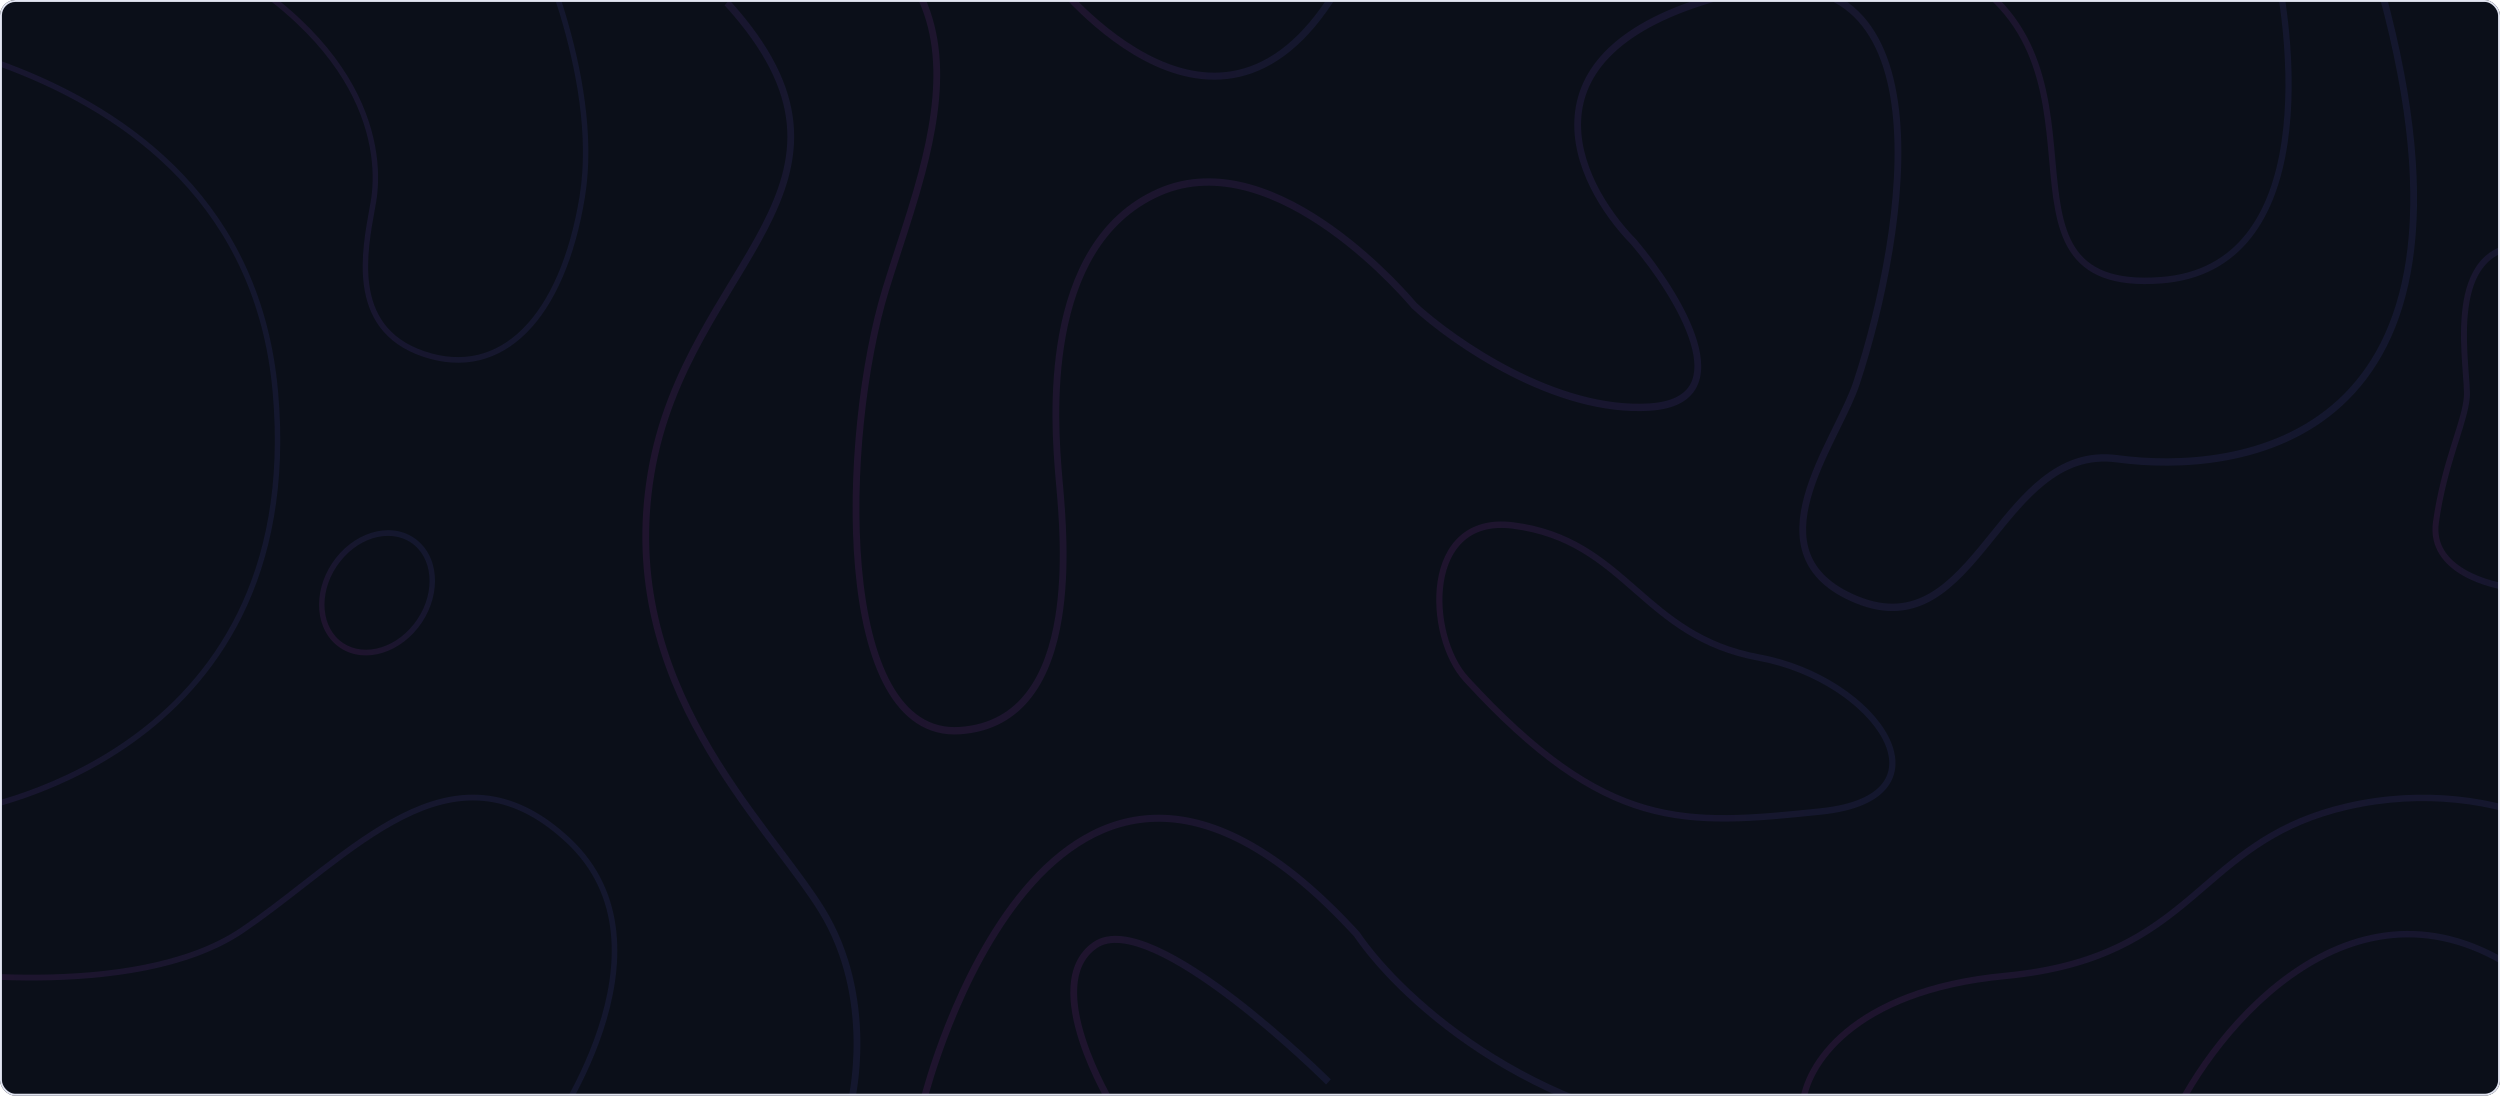 <svg width="1296" height="568" viewBox="0 0 1296 568" fill="none" xmlns="http://www.w3.org/2000/svg">
<g clip-path="url(#clip0_20005153_5102)">
<rect width="1296" height="568" rx="8" fill="#0B0F19"/>
<g style="mix-blend-mode:screen" clip-path="url(#clip1_20005153_5102)">
<path opacity="0.1" fill-rule="evenodd" clip-rule="evenodd" d="M-20.466 422.45C-20.468 422.451 -20.469 422.451 -20.656 421.01L-20.664 420.945C-20.842 419.569 -20.842 419.569 -20.842 419.569L-20.837 419.568L-20.815 419.565C-20.795 419.562 -20.764 419.558 -20.723 419.552C-20.64 419.539 -20.515 419.52 -20.349 419.494C-20.016 419.442 -19.519 419.36 -18.869 419.246C-17.57 419.017 -15.66 418.655 -13.231 418.126C-8.372 417.069 -1.441 415.342 6.828 412.671C23.372 407.328 45.241 398.215 66.574 383.14C109.172 353.037 149.73 299.116 141.381 203.531C133.051 108.155 67.587 60.164 3.858 35.974C-27.999 23.881 -59.348 17.771 -82.744 14.686C-94.439 13.144 -104.139 12.359 -110.911 11.959C-114.297 11.759 -116.951 11.656 -118.755 11.602C-119.657 11.575 -120.347 11.561 -120.81 11.553C-121.041 11.55 -121.216 11.548 -121.332 11.546C-121.382 11.546 -121.422 11.546 -121.45 11.546L-121.462 11.545L-121.502 11.545C-121.503 11.545 -121.503 11.545 -121.501 10.801L-121.498 10.091C-121.493 8.637 -121.492 8.637 -121.489 8.637L-121.48 8.637L-121.444 8.638C-121.413 8.638 -121.366 8.638 -121.306 8.639C-121.241 8.639 -121.16 8.64 -121.062 8.642C-120.976 8.643 -120.877 8.644 -120.766 8.646C-120.291 8.654 -119.59 8.668 -118.675 8.695C-116.846 8.75 -114.167 8.854 -110.753 9.056C-103.926 9.459 -94.161 10.25 -82.393 11.802C-58.863 14.904 -27.296 21.053 4.816 33.242C69.021 57.613 135.693 106.277 144.165 203.268C152.618 300.05 111.461 354.934 68.144 385.545C46.52 400.826 24.381 410.047 7.657 415.448C-0.708 418.15 -7.726 419.899 -12.658 420.973C-15.124 421.51 -17.07 421.878 -18.403 422.113C-19.069 422.23 -19.582 422.314 -19.93 422.369C-20.104 422.397 -20.237 422.417 -20.328 422.43C-20.35 422.434 -20.37 422.437 -20.388 422.439L-20.431 422.445L-20.458 422.449L-20.466 422.45Z" fill="url(#paint0_linear_20005153_5102)"/>
<path opacity="0.1" fill-rule="evenodd" clip-rule="evenodd" d="M702.001 485.489C725.35 519.725 799.529 588.405 910.908 591.474L911 587.84C800.83 584.805 727.552 516.754 704.78 483.281L704.707 483.174L704.62 483.078C664.718 439.435 630.418 422.595 601.285 422.362C572.122 422.127 548.633 438.533 530.372 460.179C512.115 481.822 498.917 508.892 490.293 530.481C485.977 541.288 482.795 550.749 480.692 557.512C479.64 560.894 478.858 563.602 478.337 565.468C478.077 566.401 477.882 567.124 477.752 567.615C477.687 567.861 477.638 568.049 477.606 568.176C477.589 568.239 477.577 568.288 477.568 568.321L477.559 568.359L477.556 568.369C477.555 568.371 477.555 568.373 479.245 568.834C480.935 569.295 480.935 569.295 480.935 569.293L480.937 569.286L480.945 569.253C480.953 569.224 480.964 569.179 480.98 569.119C480.991 569.076 481.005 569.024 481.02 568.964C481.047 568.86 481.081 568.732 481.121 568.581C481.247 568.105 481.437 567.398 481.693 566.481C482.205 564.647 482.977 561.974 484.017 558.631C486.097 551.942 489.246 542.576 493.52 531.876C502.078 510.452 515.101 483.793 532.999 462.576C550.895 441.362 573.497 425.774 601.258 425.996C629.028 426.219 662.455 442.264 702.001 485.489Z" fill="url(#paint1_linear_20005153_5102)"/>
<path opacity="0.1" fill-rule="evenodd" clip-rule="evenodd" d="M577.947 572.108C577.787 572.213 577.424 572.453 576.597 573C575.123 573.975 575.122 573.974 575.122 573.974L575.114 573.961L575.091 573.923C575.072 573.891 575.043 573.844 575.006 573.782C574.932 573.659 574.824 573.477 574.685 573.241C574.406 572.768 574.003 572.075 573.503 571.188C572.502 569.414 571.107 566.862 569.528 563.737C566.372 557.494 562.46 548.932 559.472 539.702C556.492 530.497 554.386 520.493 554.952 511.41C555.522 502.27 558.819 493.928 566.742 488.43C570.862 485.572 575.955 484.753 581.521 485.323C587.084 485.893 593.255 487.86 599.703 490.747C612.601 496.521 626.924 506.118 640.241 516.288C653.576 526.47 665.977 537.284 675.041 545.548C679.574 549.681 683.276 553.179 685.845 555.645C687.13 556.879 688.132 557.854 688.814 558.522C689.155 558.856 689.416 559.113 689.592 559.287C689.68 559.374 689.746 559.44 689.792 559.485L689.859 559.553C689.86 559.553 689.861 559.554 688.651 560.866C687.442 562.177 687.442 562.177 687.441 562.177L687.378 562.114C687.335 562.071 687.27 562.007 687.184 561.921C687.012 561.751 686.755 561.498 686.418 561.168C685.745 560.508 684.752 559.541 683.476 558.317C680.925 555.869 677.246 552.391 672.738 548.281C663.719 540.059 651.399 529.317 638.174 519.218C624.931 509.106 610.858 499.698 598.322 494.086C592.054 491.28 586.25 489.46 581.179 488.941C576.112 488.422 571.912 489.212 568.681 491.454C561.902 496.158 558.959 503.299 558.439 511.645C557.915 520.048 559.867 529.533 562.784 538.542C565.693 547.527 569.516 555.903 572.62 562.045C574.171 565.113 575.538 567.615 576.516 569.348C577.005 570.214 577.396 570.887 577.664 571.342C577.798 571.569 577.901 571.742 577.97 571.857C578.004 571.914 578.03 571.957 578.047 571.985L578.066 572.016L578.071 572.023L578.071 572.025C578.071 572.025 578.071 572.025 577.947 572.108Z" fill="url(#paint2_linear_20005153_5102)"/>
<path opacity="0.1" fill-rule="evenodd" clip-rule="evenodd" d="M462.117 354.572C470.373 369.455 481.904 377.937 497.561 376.85C513.551 375.74 524.658 368.741 532.39 358.532C540.17 348.259 544.623 334.61 547.004 320.106C551.282 294.041 548.788 265.816 547.467 250.863C547.316 249.158 547.181 247.626 547.072 246.289L547.051 246.031C545.99 232.938 543.574 203.15 549.108 173.126C554.679 142.899 568.392 112.043 600.004 97.983C631.693 83.889 665.475 99.04 690.976 117.215C703.78 126.341 714.631 136.323 722.276 144.017C726.101 147.866 729.128 151.147 731.202 153.47C732.239 154.631 733.038 155.553 733.58 156.187C733.851 156.504 734.057 156.749 734.197 156.915C734.251 156.98 734.295 157.032 734.328 157.073L734.329 157.074C744.461 166.398 762.668 180.198 784.363 191.277C806.139 202.396 831.264 210.688 855.184 209.118C867.096 208.336 873.392 204.418 876.27 199.168C879.189 193.844 878.974 186.487 876.398 177.889C871.265 160.757 857.287 140.486 845.833 126.973C838.06 119.053 830.143 108.704 824.435 97.153C818.72 85.586 815.164 72.692 816.323 59.779C818.668 33.664 840.047 8.855 897.375 -5.344C926.234 -12.492 946.79 -8.398 960.803 3.504C974.774 15.37 981.843 34.665 984.442 56.971C989.637 101.556 977.134 159.461 964.082 199.106C961.842 205.909 957.899 213.921 953.733 222.386C953.021 223.832 952.303 225.291 951.586 226.759C946.624 236.918 941.647 247.633 938.76 258.06C935.872 268.492 935.152 278.379 938.422 287.005C941.671 295.575 949.015 303.299 963.055 309.074C978.241 315.32 990.142 313.492 1000.49 307.466C1010.97 301.364 1019.94 290.915 1029.09 279.632C1030.01 278.502 1030.93 277.364 1031.85 276.222C1040.05 266.059 1048.5 255.578 1058.26 247.827C1069.19 239.141 1081.85 233.796 1097.77 235.942C1128.39 240.07 1178.06 238.568 1212.11 207.184C1245.96 175.985 1265.08 114.55 1233.26 -2.952L1236.61 -4.027C1268.6 114.085 1249.78 177.455 1214.37 210.086C1179.16 242.531 1128.23 243.881 1097.34 239.716C1082.49 237.716 1070.71 242.645 1060.32 250.898C1050.9 258.386 1042.71 268.536 1034.46 278.752C1033.55 279.885 1032.63 281.018 1031.72 282.148C1022.61 293.377 1013.25 304.348 1002.14 310.819C990.897 317.366 977.944 319.263 961.818 312.631C947.192 306.615 938.92 298.294 935.19 288.455C931.481 278.67 932.418 267.781 935.413 256.963C938.41 246.139 943.54 235.127 948.499 224.974C949.231 223.476 949.958 221.998 950.673 220.544C954.852 212.051 958.647 204.337 960.791 197.824C973.783 158.361 986.065 101.139 980.974 57.45C978.43 35.62 971.588 17.489 958.652 6.502C945.76 -4.448 926.414 -8.636 898.151 -1.636C841.236 12.461 821.918 36.588 819.802 60.148C818.732 72.072 822.004 84.2 827.514 95.352C833.021 106.496 840.703 116.544 848.268 124.243L848.315 124.291L848.358 124.342C859.91 137.96 874.342 158.754 879.722 176.71C882.406 185.668 882.971 194.37 879.272 201.116C875.533 207.937 867.813 212.099 855.394 212.914C830.652 214.539 804.912 205.971 782.877 194.72C760.825 183.459 742.316 169.424 731.98 159.893L731.887 159.808L731.806 159.71L731.863 159.654C731.806 159.71 731.806 159.71 731.806 159.709L731.805 159.707L731.796 159.697L731.76 159.654C731.728 159.615 731.679 159.556 731.613 159.477C731.481 159.319 731.282 159.084 731.02 158.777C730.495 158.162 729.713 157.26 728.695 156.12C726.658 153.839 723.675 150.606 719.902 146.809C712.352 139.211 701.656 129.374 689.06 120.396C663.758 102.363 631.319 88.165 601.327 101.504C571.26 114.876 557.996 144.249 552.536 173.873C547.101 203.359 549.48 232.705 550.539 245.765L550.555 245.954C550.661 247.268 550.795 248.784 550.946 250.48C552.266 265.385 554.815 294.151 550.445 320.775C548.009 335.616 543.398 349.978 535.088 360.951C526.729 371.988 514.718 379.47 497.783 380.646C480.515 381.845 467.877 372.315 459.124 356.537C450.423 340.853 445.46 318.869 443.304 294.593C438.989 246.015 445.845 187.427 457.48 149.436C459.533 142.733 461.775 135.857 464.059 128.853C468.252 115.993 472.586 102.703 476.146 89.261C481.631 68.548 485.176 47.811 483.414 28.443C481.659 9.145 474.634 -8.834 458.866 -24.135C443.05 -39.482 418.324 -52.242 381 -60.776L381.719 -64.498C419.377 -55.887 444.755 -42.924 461.193 -26.973C477.679 -10.976 485.06 7.918 486.893 28.068C488.719 48.148 485.035 69.433 479.505 90.314C475.92 103.851 471.516 117.359 467.298 130.298C465.024 137.272 462.805 144.08 460.797 150.638C449.318 188.121 442.515 246.175 446.784 294.227C448.919 318.266 453.808 339.595 462.117 354.572Z" fill="url(#paint3_linear_20005153_5102)"/>
<path opacity="0.1" fill-rule="evenodd" clip-rule="evenodd" d="M442.858 572.161C442.858 572.162 442.858 572.163 441.171 571.659C439.485 571.155 439.484 571.156 439.484 571.156L439.485 571.155L439.486 571.151L439.491 571.127C439.497 571.105 439.505 571.069 439.516 571.021C439.539 570.926 439.573 570.779 439.616 570.584C439.703 570.194 439.829 569.609 439.979 568.844C440.28 567.313 440.681 565.064 441.075 562.217C441.863 556.519 442.62 548.437 442.49 538.927C442.231 519.895 438.424 495.247 424.311 472.519C418.669 463.434 411.123 453.424 402.718 442.275C400.507 439.342 398.237 436.33 395.926 433.235C384.868 418.427 372.962 401.82 362.521 383.205C341.624 345.949 326.548 300.562 335.765 245.209C340.375 217.525 350.611 194.28 361.946 173.559C367.227 163.904 372.758 154.776 378.067 146.015C378.452 145.381 378.835 144.748 379.217 144.117C384.884 134.761 390.249 125.823 394.798 117.013C403.897 99.388 409.595 82.516 407.878 64.321C406.162 46.136 397 26.25 375.616 2.72L378.087 -2.28882e-05C399.788 23.879 409.525 44.538 411.355 63.924C413.183 83.299 407.072 101.025 397.837 118.912C393.218 127.859 387.785 136.906 382.126 146.25C381.746 146.877 381.365 147.506 380.983 148.136C375.667 156.909 370.178 165.967 364.941 175.542C353.721 196.054 343.708 218.849 339.203 245.902C330.191 300.02 344.883 344.437 365.495 381.185C375.808 399.572 387.592 416.017 398.626 430.794C400.902 433.841 403.149 436.822 405.346 439.736C413.767 450.906 421.454 461.102 427.197 470.349C441.817 493.893 445.719 519.357 445.985 538.87C446.118 548.632 445.342 556.93 444.531 562.795C444.125 565.729 443.71 568.056 443.395 569.657C443.238 570.458 443.105 571.077 443.011 571.5C442.964 571.711 442.927 571.873 442.9 571.984C442.887 572.04 442.877 572.083 442.87 572.113L442.861 572.148L442.859 572.158L442.858 572.161Z" fill="url(#paint4_linear_20005153_5102)"/>
<path opacity="0.1" fill-rule="evenodd" clip-rule="evenodd" d="M541.613 -13.367C541.612 -13.368 541.611 -13.37 542.988 -14.488C544.366 -15.605 544.366 -15.606 544.366 -15.605L544.378 -15.589C544.384 -15.581 544.393 -15.569 544.404 -15.555L544.421 -15.532C544.461 -15.48 544.52 -15.402 544.6 -15.299C544.76 -15.091 545 -14.783 545.317 -14.383C545.951 -13.583 546.893 -12.418 548.117 -10.97C550.564 -8.072 554.136 -4.042 558.621 0.47C567.603 9.507 580.188 20.423 594.69 28.089C609.193 35.756 625.469 40.1 641.936 36.25C658.367 32.408 675.317 20.328 691.047 -5.543L694 -3.6C677.92 22.847 660.273 35.688 642.702 39.796C625.166 43.896 608.035 39.221 593.107 31.33C578.177 23.437 565.307 12.254 556.192 3.083C551.628 -1.509 547.991 -5.612 545.492 -8.57C544.242 -10.049 543.276 -11.243 542.621 -12.07C542.293 -12.484 542.043 -12.806 541.873 -13.026C541.808 -13.11 541.755 -13.179 541.714 -13.233L541.68 -13.278L541.648 -13.32L541.63 -13.344L541.613 -13.367Z" fill="url(#paint5_linear_20005153_5102)"/>
<path opacity="0.1" fill-rule="evenodd" clip-rule="evenodd" d="M214.5 323.626C225.442 309.802 225.26 291.532 214.936 282.688C204.612 273.844 187.341 277.163 176.398 290.987C165.455 304.812 165.637 323.082 175.962 331.926C186.286 340.77 203.557 337.451 214.5 323.626ZM216.713 280.443C228.624 290.646 228.221 310.866 216.658 325.475C205.094 340.084 186.095 344.374 174.185 334.171C162.274 323.968 162.676 303.748 174.24 289.139C185.804 274.53 204.802 270.24 216.713 280.443Z" fill="url(#paint6_linear_20005153_5102)"/>
<path opacity="0.1" fill-rule="evenodd" clip-rule="evenodd" d="M309.934 533.361C320.314 501.971 323.007 464.144 293.419 436.619C278.484 422.725 264.187 416.385 250.306 415.166C236.403 413.944 222.755 417.845 209.106 424.736C195.447 431.632 181.876 441.476 168.136 452.043C164.861 454.562 161.576 457.122 158.279 459.692C147.777 467.877 137.155 476.156 126.374 483.47C97.764 502.88 55.053 507.96 19.736 508.261C2.035 508.411 -13.891 507.361 -25.392 506.273C-31.143 505.729 -35.79 505.175 -39.002 504.757C-40.607 504.548 -41.855 504.373 -42.702 504.25C-43.125 504.189 -43.449 504.14 -43.667 504.107C-43.776 504.09 -43.859 504.077 -43.915 504.069L-43.979 504.059L-44 504.055C-44.001 504.055 -44.002 504.055 -43.784 502.578C-43.654 501.695 -43.602 501.34 -43.581 501.198C-43.567 501.102 -43.566 501.102 -43.566 501.102L-43.549 501.105L-43.489 501.114C-43.436 501.122 -43.356 501.135 -43.25 501.151C-43.038 501.183 -42.721 501.231 -42.304 501.292C-41.469 501.413 -40.236 501.586 -38.644 501.793C-35.461 502.207 -30.847 502.757 -25.131 503.298C-13.699 504.379 2.129 505.423 19.712 505.273C54.963 504.973 96.938 499.874 124.803 480.968C135.498 473.712 146.015 465.516 156.5 457.344C159.811 454.764 163.118 452.187 166.427 449.642C180.178 439.066 193.932 429.076 207.85 422.049C221.777 415.017 235.957 410.907 250.548 412.189C265.162 413.473 280.026 420.151 295.335 434.393C326.236 463.139 323.161 502.551 312.652 534.332C307.387 550.253 300.224 564.384 294.384 574.526C291.463 579.6 288.869 583.683 287.003 586.5C286.07 587.909 285.319 589.002 284.799 589.744C284.539 590.116 284.338 590.4 284.2 590.592C284.131 590.688 284.078 590.761 284.042 590.81C284.024 590.835 284.011 590.854 284.001 590.867L283.987 590.886C283.986 590.888 283.986 590.888 282.843 589.983C281.7 589.077 281.7 589.077 281.7 589.077L281.711 589.063C281.719 589.052 281.731 589.035 281.747 589.012C281.78 588.967 281.83 588.898 281.895 588.807C282.026 588.624 282.222 588.349 282.475 587.988C282.981 587.264 283.718 586.192 284.636 584.806C286.472 582.033 289.032 578.004 291.918 572.992C297.693 562.962 304.754 549.024 309.934 533.361Z" fill="url(#paint7_linear_20005153_5102)"/>
<path opacity="0.1" fill-rule="evenodd" clip-rule="evenodd" d="M270.996 170.431C284.939 156.523 295.363 133.068 300.473 101.655C305.555 70.434 298.63 35.246 290.363 7.753C286.237 -5.972 281.789 -17.735 278.374 -26.064C276.667 -30.228 275.218 -33.533 274.198 -35.794C273.687 -36.924 273.284 -37.793 273.009 -38.379C272.872 -38.671 272.766 -38.893 272.696 -39.041C272.66 -39.114 272.634 -39.17 272.616 -39.206L272.592 -39.257L272.591 -39.259C272.591 -39.259 272.59 -39.259 273.837 -39.916C275.084 -40.572 275.085 -40.572 275.085 -40.571L275.087 -40.568L275.093 -40.556L275.114 -40.511C275.133 -40.471 275.162 -40.413 275.198 -40.336C275.272 -40.182 275.38 -39.954 275.521 -39.655C275.802 -39.057 276.211 -38.174 276.728 -37.029C277.761 -34.74 279.223 -31.404 280.945 -27.205C284.388 -18.808 288.87 -6.953 293.031 6.885C301.34 34.517 308.422 70.236 303.229 102.14C298.065 133.886 287.47 158.026 272.931 172.53C258.316 187.108 239.805 191.847 219.252 184.892C208.991 181.42 201.839 176.095 196.995 169.627C192.158 163.167 189.693 155.661 188.655 147.934C186.8 134.13 189.482 119.377 191.51 108.225C191.741 106.954 191.964 105.73 192.17 104.559C194.251 92.714 194.383 70.887 180.603 45.886C166.822 20.882 139.052 -7.432 85.096 -32.097L86.221 -34.76C140.571 -9.913 168.876 18.763 183.028 44.44C197.181 70.118 197.103 92.66 194.92 105.083L194.919 105.084C194.711 106.267 194.488 107.495 194.258 108.763C192.224 119.971 189.636 134.236 191.423 147.532C192.412 154.892 194.737 161.88 199.2 167.84C203.656 173.79 210.312 178.809 220.117 182.127C239.694 188.752 257.129 184.264 270.996 170.431Z" fill="url(#paint8_linear_20005153_5102)"/>
<path opacity="0.1" fill-rule="evenodd" clip-rule="evenodd" d="M853.194 417.343C880.856 425.365 908.289 422.668 943.814 418.997C961.403 417.18 971.496 412.05 976.148 405.66C980.694 399.415 980.366 391.474 975.893 382.999C971.411 374.506 962.873 365.757 951.611 358.423C940.37 351.103 926.512 345.259 911.51 342.508C880.99 336.909 863.58 321.689 846.842 307.055C846.644 306.882 846.447 306.71 846.25 306.538C829.359 291.773 813.019 277.744 784.139 274.06C772.743 272.606 764.541 275.363 758.859 280.438C753.143 285.545 749.776 293.181 748.431 301.852C747.087 310.519 747.786 320.094 750.086 328.877C752.389 337.671 756.262 345.543 761.154 350.878C797.561 390.579 825.583 409.335 853.194 417.343ZM852.334 420.552C823.945 412.319 795.445 393.097 758.837 353.177C753.481 347.337 749.397 338.919 746.996 329.752C744.593 320.574 743.843 310.517 745.269 301.322C746.694 292.132 750.316 283.679 756.773 277.911C763.264 272.112 772.419 269.209 784.529 270.753C814.412 274.565 831.377 289.186 848.31 303.987L848.808 304.422C865.546 319.055 882.395 333.784 912.066 339.227C927.487 342.055 941.73 348.059 953.31 355.6C964.871 363.128 973.875 372.253 978.7 381.396C983.535 390.556 984.277 400.012 978.701 407.671C973.231 415.184 962.007 420.465 944.13 422.312C908.723 425.971 880.674 428.771 852.334 420.552Z" fill="url(#paint9_linear_20005153_5102)"/>
<path opacity="0.1" fill-rule="evenodd" clip-rule="evenodd" d="M1206.46 496.148C1172.38 512.851 1145.79 546.782 1131.75 573.025L1128.95 571.405C1143.18 544.815 1170.2 510.241 1205.1 493.134C1222.58 484.565 1242.07 480.366 1262.9 483.796C1283.73 487.226 1305.77 498.261 1328.38 519.924L1326.21 522.375C1303.97 501.066 1282.49 490.394 1262.4 487.086C1242.31 483.779 1223.47 487.812 1206.46 496.148Z" fill="url(#paint10_linear_20005153_5102)"/>
<path opacity="0.1" fill-rule="evenodd" clip-rule="evenodd" d="M1039.62 507.577C959.861 515.132 937.647 554.536 936.191 572.354L933 572.072C934.639 552.023 958.71 511.895 1039.33 504.259C1089.04 499.55 1113.24 482.375 1134.94 464.044C1137.29 462.058 1139.61 460.055 1141.93 458.051C1161.17 441.47 1180.55 424.772 1216.22 416.509C1256.1 407.27 1294.48 412.971 1322.54 425.728C1336.57 432.106 1348.09 440.276 1355.94 449.296C1363.77 458.308 1368.04 468.301 1367.23 478.241L1364.04 477.96C1364.75 469.244 1361.03 460.123 1353.56 451.531C1346.1 442.946 1334.99 435.022 1321.26 428.781C1293.81 416.303 1256.12 410.677 1216.91 419.761C1182.02 427.843 1163.2 444.059 1143.98 460.614C1141.66 462.619 1139.32 464.629 1136.95 466.63C1114.93 485.236 1090.14 502.791 1039.62 507.577Z" fill="url(#paint11_linear_20005153_5102)"/>
<path opacity="0.1" fill-rule="evenodd" clip-rule="evenodd" d="M1277.86 295.257C1286.84 300.507 1298.23 302.957 1306 303.58L1305.77 306.886C1297.75 306.243 1285.9 303.722 1276.42 298.176C1266.92 292.624 1259.44 283.762 1261.28 270.479C1263.43 254.98 1267.16 242.102 1270.48 231.45C1270.96 229.913 1271.43 228.428 1271.88 226.992C1274.6 218.379 1276.76 211.546 1277.26 205.959C1277.4 204.425 1277.32 202.108 1277.13 199.099C1277.03 197.516 1276.9 195.815 1276.76 193.987C1276.64 192.327 1276.5 190.561 1276.38 188.683C1275.84 180.898 1275.43 171.664 1276.25 162.726C1277.07 153.808 1279.14 145.009 1283.69 138.214C1288.3 131.34 1295.35 126.668 1305.78 125.875L1305.99 129.183C1296.4 129.911 1290.2 134.131 1286.16 140.164C1282.07 146.276 1280.09 154.398 1279.29 163.056C1278.5 171.695 1278.89 180.693 1279.42 188.438C1279.54 190.242 1279.68 192.007 1279.8 193.68C1279.94 195.547 1280.07 197.3 1280.18 198.868C1280.37 201.853 1280.47 204.433 1280.3 206.282C1279.76 212.289 1277.46 219.563 1274.76 228.12C1274.3 229.548 1273.84 231.013 1273.37 232.513C1270.07 243.105 1266.41 255.765 1264.3 270.973C1262.73 282.256 1268.9 290.014 1277.86 295.257Z" fill="url(#paint12_linear_20005153_5102)"/>
<path opacity="0.1" fill-rule="evenodd" clip-rule="evenodd" d="M1075.77 128.328C1082.74 139.13 1095.39 145.525 1120.43 143.589C1140.28 142.054 1154.42 133.759 1164.3 121.355C1174.23 108.9 1179.96 92.186 1182.72 73.708C1188.25 36.734 1181.82 -6.746 1174.16 -35.52L1177.25 -36.41C1184.98 -7.391 1191.51 36.602 1185.88 74.22C1183.07 93.038 1177.19 110.4 1166.77 123.481C1156.3 136.612 1141.35 145.312 1120.67 146.911C1095.04 148.892 1080.99 142.387 1073.11 130.184C1069.24 124.176 1066.95 116.92 1065.43 108.956C1063.9 100.997 1063.11 92.203 1062.29 83.096C1060.65 64.797 1058.88 45.126 1051.03 27.125C1043.22 9.218 1029.33 -7.125 1003.24 -18.593L1004.49 -21.662C1031.31 -9.874 1045.8 7.063 1053.95 25.749C1062.03 44.265 1063.83 64.412 1065.46 82.564L1065.48 82.787C1066.3 91.935 1067.08 100.547 1068.57 108.305C1070.05 116.059 1072.23 122.833 1075.77 128.328Z" fill="url(#paint13_linear_20005153_5102)"/>
</g>
</g>
<rect x="0.5" y="0.5" width="1295" height="567" rx="7.5" stroke="#E2E5F1"/>
<defs>
<linearGradient id="paint0_linear_20005153_5102" x1="145.276" y1="214.554" x2="-121.503" y2="214.554" gradientUnits="userSpaceOnUse">
<stop stop-color="#6366F1"/>
<stop offset="0.5" stop-color="#8B5CF6"/>
<stop offset="1" stop-color="#D946EF"/>
</linearGradient>
<linearGradient id="paint1_linear_20005153_5102" x1="911" y1="506.512" x2="477.556" y2="506.512" gradientUnits="userSpaceOnUse">
<stop stop-color="#6366F1"/>
<stop offset="0.5" stop-color="#8B5CF6"/>
<stop offset="1" stop-color="#D946EF"/>
</linearGradient>
<linearGradient id="paint2_linear_20005153_5102" x1="689.859" y1="529.351" x2="554.86" y2="529.351" gradientUnits="userSpaceOnUse">
<stop stop-color="#6366F1"/>
<stop offset="0.5" stop-color="#8B5CF6"/>
<stop offset="1" stop-color="#D946EF"/>
</linearGradient>
<linearGradient id="paint3_linear_20005153_5102" x1="1253" y1="157.059" x2="381" y2="157.059" gradientUnits="userSpaceOnUse">
<stop stop-color="#6366F1"/>
<stop offset="0.5" stop-color="#8B5CF6"/>
<stop offset="1" stop-color="#D946EF"/>
</linearGradient>
<linearGradient id="paint4_linear_20005153_5102" x1="446" y1="284.712" x2="333" y2="284.712" gradientUnits="userSpaceOnUse">
<stop stop-color="#6366F1"/>
<stop offset="0.5" stop-color="#8B5CF6"/>
<stop offset="1" stop-color="#D946EF"/>
</linearGradient>
<linearGradient id="paint5_linear_20005153_5102" x1="694" y1="12.718" x2="541.613" y2="12.718" gradientUnits="userSpaceOnUse">
<stop stop-color="#6366F1"/>
<stop offset="0.5" stop-color="#8B5CF6"/>
<stop offset="1" stop-color="#D946EF"/>
</linearGradient>
<linearGradient id="paint6_linear_20005153_5102" x1="216.612" y1="280.356" x2="172.066" y2="332.356" gradientUnits="userSpaceOnUse">
<stop stop-color="#6366F1"/>
<stop offset="0.5" stop-color="#8B5CF6"/>
<stop offset="1" stop-color="#D946EF"/>
</linearGradient>
<linearGradient id="paint7_linear_20005153_5102" x1="320" y1="500.993" x2="-44" y2="500.993" gradientUnits="userSpaceOnUse">
<stop stop-color="#6366F1"/>
<stop offset="0.5" stop-color="#8B5CF6"/>
<stop offset="1" stop-color="#D946EF"/>
</linearGradient>
<linearGradient id="paint8_linear_20005153_5102" x1="305" y1="73.19" x2="85.096" y2="73.19" gradientUnits="userSpaceOnUse">
<stop stop-color="#6366F1"/>
<stop offset="0.5" stop-color="#8B5CF6"/>
<stop offset="1" stop-color="#D946EF"/>
</linearGradient>
<linearGradient id="paint9_linear_20005153_5102" x1="982.609" y1="347.746" x2="744.549" y2="347.746" gradientUnits="userSpaceOnUse">
<stop stop-color="#6366F1"/>
<stop offset="0.5" stop-color="#8B5CF6"/>
<stop offset="1" stop-color="#D946EF"/>
</linearGradient>
<linearGradient id="paint10_linear_20005153_5102" x1="1328.38" y1="527.596" x2="1128.95" y2="527.596" gradientUnits="userSpaceOnUse">
<stop stop-color="#6366F1"/>
<stop offset="0.5" stop-color="#8B5CF6"/>
<stop offset="1" stop-color="#D946EF"/>
</linearGradient>
<linearGradient id="paint11_linear_20005153_5102" x1="1367.33" y1="491.772" x2="933" y2="491.772" gradientUnits="userSpaceOnUse">
<stop stop-color="#6366F1"/>
<stop offset="0.5" stop-color="#8B5CF6"/>
<stop offset="1" stop-color="#D946EF"/>
</linearGradient>
<linearGradient id="paint12_linear_20005153_5102" x1="1306" y1="215.948" x2="1261" y2="215.948" gradientUnits="userSpaceOnUse">
<stop stop-color="#6366F1"/>
<stop offset="0.5" stop-color="#8B5CF6"/>
<stop offset="1" stop-color="#D946EF"/>
</linearGradient>
<linearGradient id="paint13_linear_20005153_5102" x1="1188" y1="54.987" x2="1003.24" y2="54.987" gradientUnits="userSpaceOnUse">
<stop stop-color="#6366F1"/>
<stop offset="0.5" stop-color="#8B5CF6"/>
<stop offset="1" stop-color="#D946EF"/>
</linearGradient>
<clipPath id="clip0_20005153_5102">
<rect width="1296" height="568" rx="8" fill="white"/>
</clipPath>
<clipPath id="clip1_20005153_5102">
<rect width="1296" height="568" fill="white" transform="matrix(-1 0 0 -1 1296 568)"/>
</clipPath>
</defs>
</svg>
